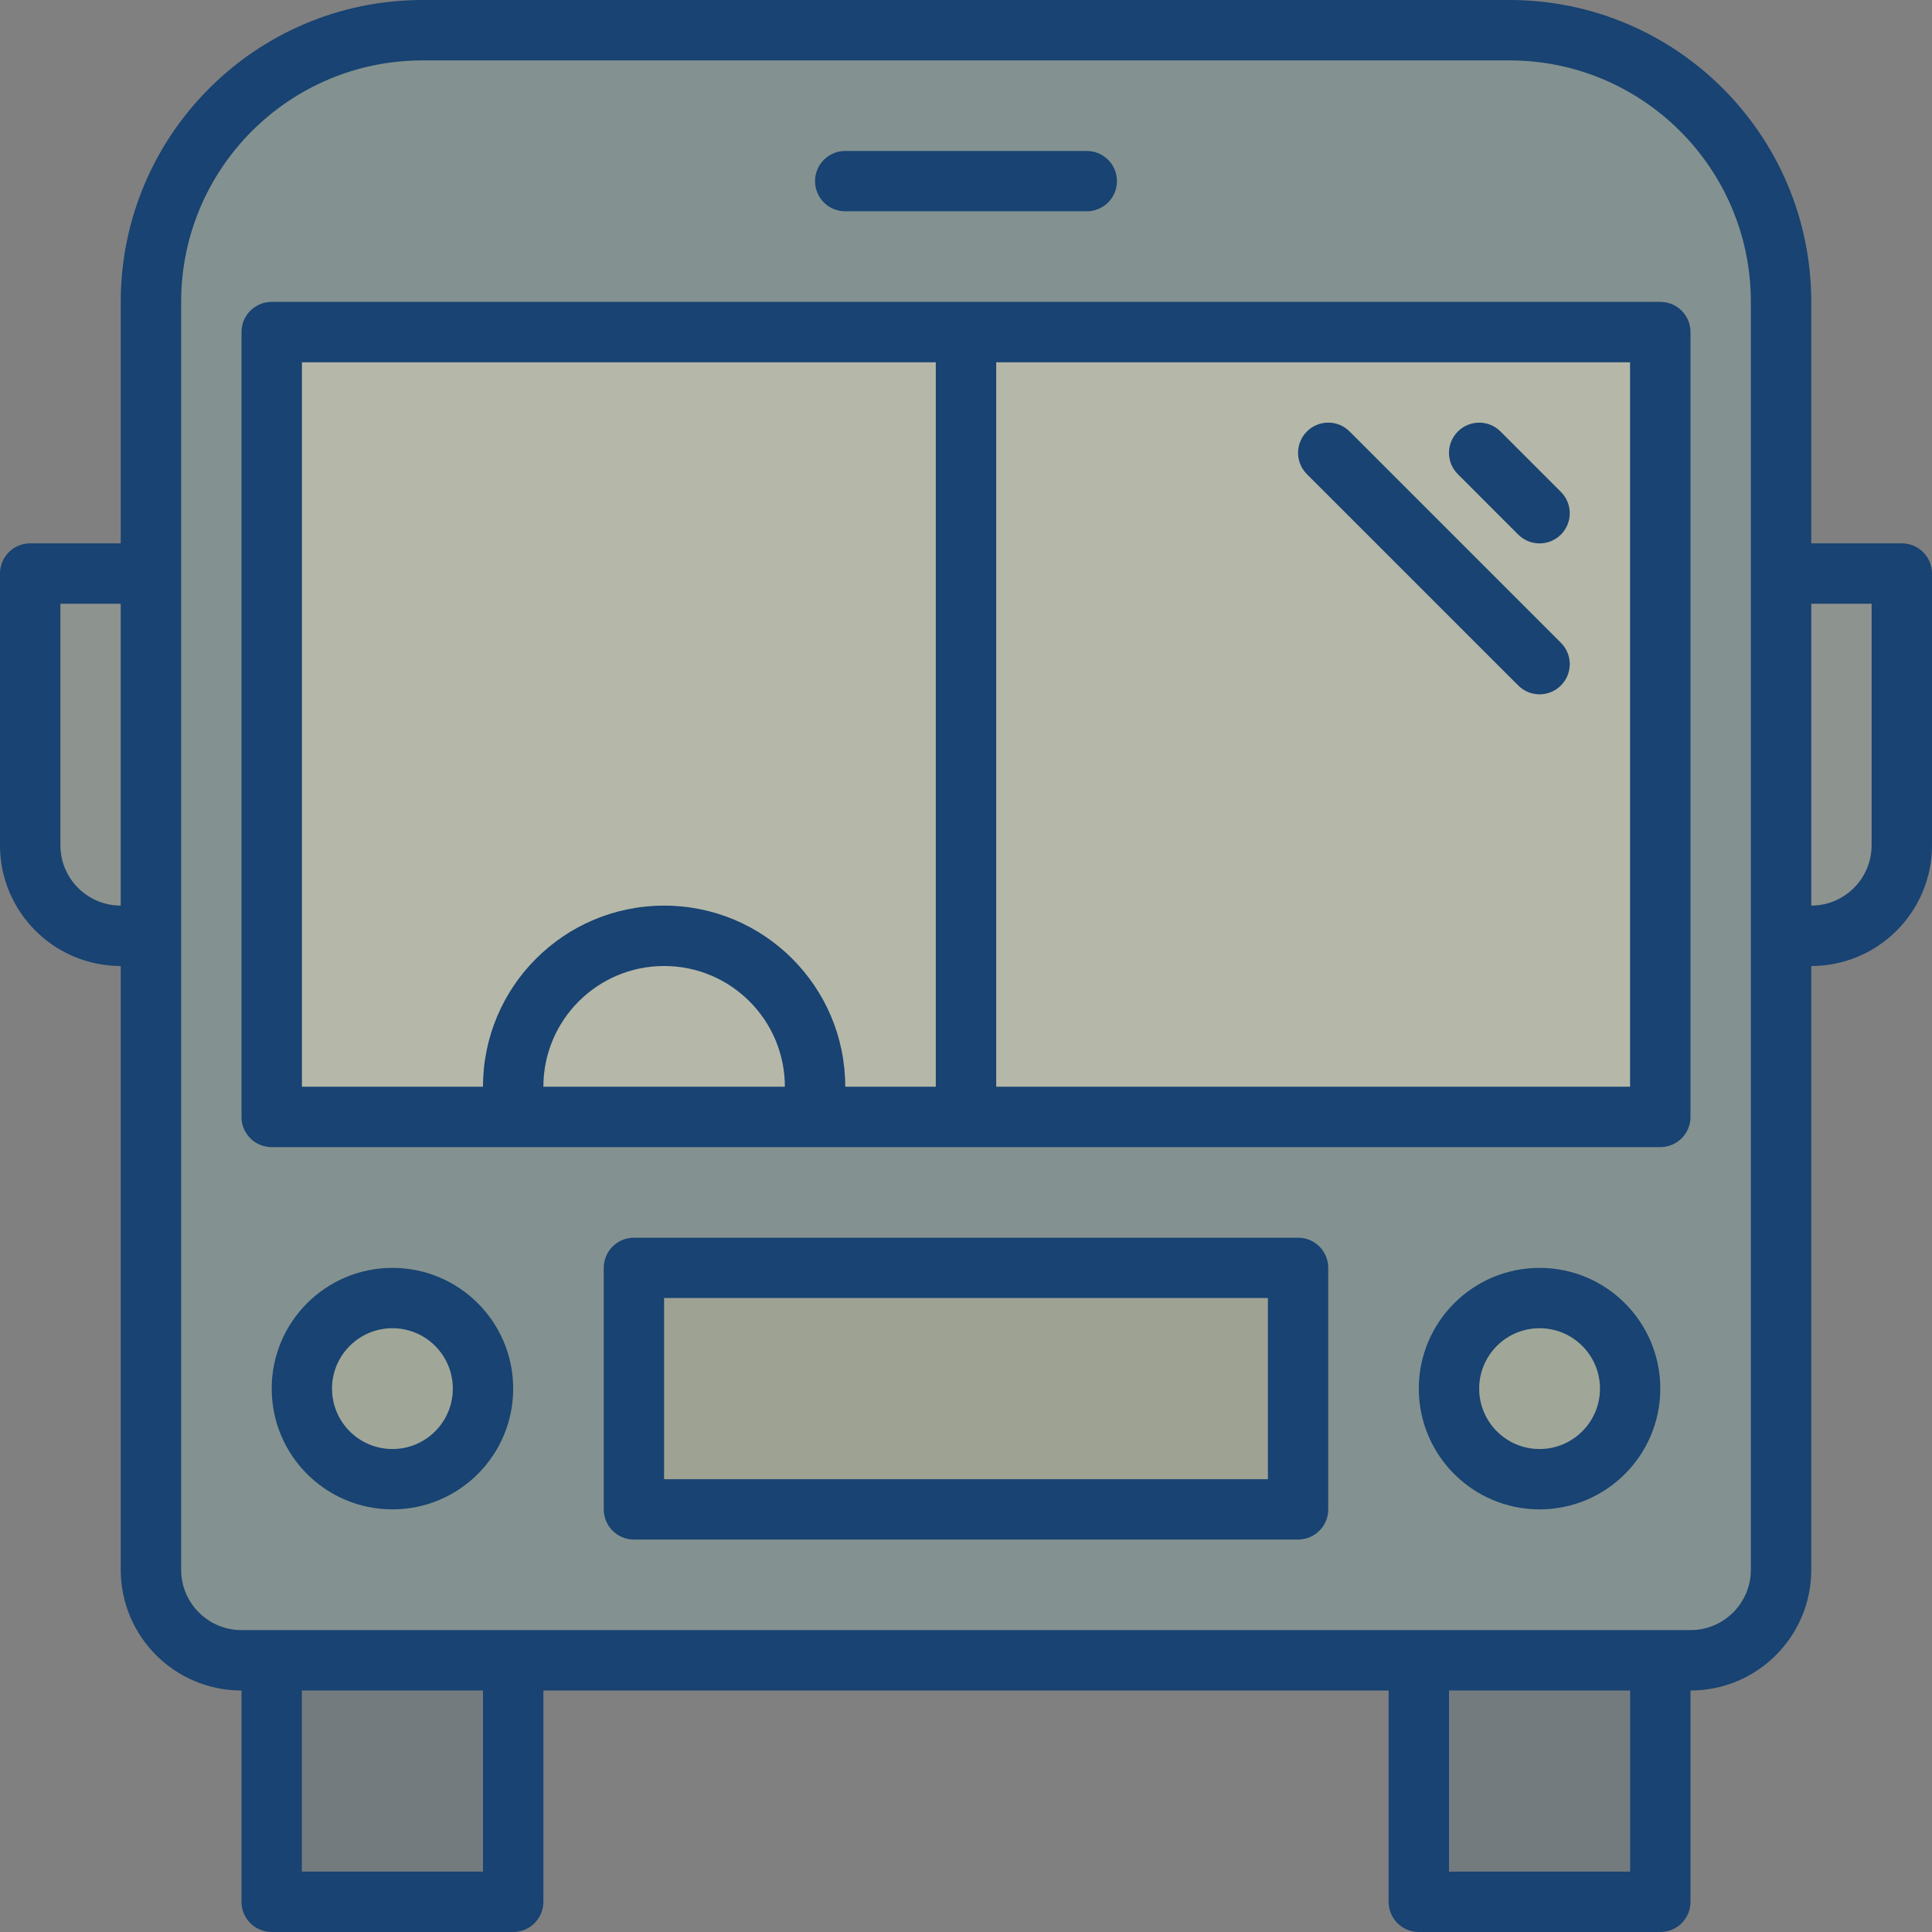 <svg width="60" height="60" viewBox="0 0 60 60" fill="none" xmlns="http://www.w3.org/2000/svg">
<rect x="0" y="0" width="60" height="60" fill="#808080" stroke="none"/>
<g clip-path="url(#clip0_1527_1422)">
<path d="M15 52.5H9.375V58.125H15V52.5Z" fill="#506C7F" fill-opacity="0.25"/>
<path d="M50.625 52.5H45V58.125H50.625V52.5Z" fill="#506C7F" fill-opacity="0.25"/>
<path d="M54.375 48.75C54.375 49.785 53.535 50.625 52.5 50.625H7.5C6.465 50.625 5.625 49.785 5.625 48.75V9.375C5.625 5.233 8.983 1.875 13.125 1.875H46.875C51.017 1.875 54.375 5.233 54.375 9.375V48.75Z" fill="#8ECAC1" fill-opacity="0.25"/>
<path d="M1.875 26.25C1.875 27.285 2.715 28.125 3.75 28.125V18.749H1.875V26.25Z" fill="#B4CCB9" fill-opacity="0.25"/>
<path d="M56.25 18.749V28.125C57.285 28.125 58.125 27.285 58.125 26.25V18.749H56.25Z" fill="#B4CCB9" fill-opacity="0.25"/>
<path d="M50.625 11.25H9.375V33.75H50.625V11.25Z" fill="white" fill-opacity="0.25"/>
<path d="M50.625 11.25H9.375V33.75H50.625V11.25Z" fill="#F2D59F" fill-opacity="0.25"/>
<path d="M47.812 39.375C45.742 39.375 44.062 41.054 44.062 43.125C44.062 45.196 45.742 46.875 47.812 46.875C49.883 46.875 51.562 45.196 51.562 43.125C51.562 41.054 49.883 39.375 47.812 39.375ZM47.812 45C46.778 45 45.938 44.16 45.938 43.125C45.938 42.09 46.778 41.25 47.812 41.25C48.847 41.25 49.688 42.09 49.688 43.125C49.688 44.16 48.847 45 47.812 45Z" fill="#184372"/>
<path d="M12.188 39.375C10.117 39.375 8.438 41.054 8.438 43.125C8.438 45.196 10.117 46.875 12.188 46.875C14.258 46.875 15.938 45.196 15.938 43.125C15.938 41.054 14.258 39.375 12.188 39.375ZM12.188 45C11.152 45 10.312 44.16 10.312 43.125C10.312 42.09 11.152 41.25 12.188 41.25C13.223 41.25 14.062 42.09 14.062 43.125C14.062 44.16 13.223 45 12.188 45Z" fill="#184372"/>
<path d="M26.25 6.562H33.75C34.268 6.562 34.688 6.143 34.688 5.625C34.688 5.107 34.268 4.688 33.75 4.688H26.25C25.732 4.688 25.312 5.107 25.312 5.625C25.312 6.143 25.732 6.562 26.25 6.562Z" fill="#184372"/>
<path d="M47.15 16.602C47.333 16.784 47.573 16.876 47.813 16.876C48.053 16.876 48.293 16.784 48.475 16.602C48.842 16.235 48.842 15.643 48.475 15.276L46.6 13.401C46.234 13.034 45.642 13.034 45.275 13.401C44.908 13.768 44.908 14.36 45.275 14.726L47.15 16.602Z" fill="#184372"/>
<path d="M47.15 21.288C47.333 21.471 47.573 21.563 47.813 21.563C48.053 21.563 48.293 21.471 48.475 21.288C48.842 20.922 48.842 20.329 48.475 19.962L41.913 13.4C41.547 13.033 40.954 13.033 40.587 13.4C40.221 13.767 40.221 14.359 40.587 14.726L47.15 21.288Z" fill="#184372"/>
<path d="M8.438 9.375C7.919 9.375 7.5 9.794 7.5 10.312V34.688C7.5 35.206 7.919 35.625 8.438 35.625H51.562C52.081 35.625 52.5 35.206 52.5 34.688V10.312C52.5 9.794 52.081 9.375 51.562 9.375H8.438ZM16.875 33.75C16.875 31.679 18.554 30 20.625 30C22.696 30 24.375 31.679 24.375 33.75H16.875ZM29.062 33.75H26.25C26.25 30.643 23.732 28.125 20.625 28.125C17.518 28.125 15 30.643 15 33.75H9.375V11.25H29.062V33.75ZM50.625 33.75H30.938V11.25H50.625V33.75Z" fill="#184372"/>
<path d="M40.312 38.438H19.688C19.169 38.438 18.75 38.857 18.75 39.375V46.875C18.75 47.393 19.169 47.812 19.688 47.812H40.312C40.831 47.812 41.25 47.393 41.25 46.875V39.375C41.25 38.857 40.831 38.438 40.312 38.438ZM39.375 45.938H20.625V40.312H39.375V45.938Z" fill="#184372"/>
<path d="M60 17.812C60 17.293 59.581 16.874 59.062 16.874H56.25V9.375C56.25 4.197 52.052 0 46.875 0H13.125C7.947 0 3.75 4.198 3.75 9.375V16.874H0.938C0.419 16.874 0 17.293 0 17.812V26.249C0 28.32 1.679 30 3.75 30V48.75C3.75 50.823 5.427 52.5 7.5 52.5V59.062C7.5 59.581 7.919 60 8.438 60H15.938C16.456 60 16.875 59.581 16.875 59.062V52.5H43.125V59.062C43.125 59.581 43.544 60 44.062 60H51.562C52.081 60 52.5 59.581 52.5 59.062V52.5C54.573 52.5 56.25 50.823 56.25 48.75V30C58.321 30 60 28.321 60 26.25V17.812ZM1.875 26.25V18.749H3.75V28.125C2.715 28.125 1.875 27.285 1.875 26.25ZM15 58.125H9.375V52.5H15V58.125ZM50.625 58.125H45V52.5H50.625V58.125ZM54.375 48.75C54.375 49.785 53.535 50.625 52.5 50.625H7.5C6.465 50.625 5.625 49.785 5.625 48.75V9.375C5.625 5.233 8.983 1.875 13.125 1.875H46.875C51.017 1.875 54.375 5.233 54.375 9.375V48.75ZM58.125 26.25C58.125 27.285 57.285 28.125 56.25 28.125V18.749H58.125V26.25Z" fill="#184372"/>
<path d="M39.375 40.312H20.625V45.938H39.375V40.312Z" fill="#F2D59F" fill-opacity="0.25"/>
<path d="M47.812 45C48.848 45 49.688 44.16 49.688 43.125C49.688 42.09 48.848 41.25 47.812 41.25C46.777 41.25 45.938 42.09 45.938 43.125C45.938 44.16 46.777 45 47.812 45Z" fill="#F9EBB2" fill-opacity="0.25"/>
<path d="M12.188 45C13.223 45 14.062 44.16 14.062 43.125C14.062 42.09 13.223 41.25 12.188 41.25C11.152 41.25 10.312 42.09 10.312 43.125C10.312 44.16 11.152 45 12.188 45Z" fill="#F9EBB2" fill-opacity="0.25"/>
</g>
<defs>
<clipPath id="clip0_1527_1422">
<rect width="60" height="60" fill="white"/>
</clipPath>
</defs>
</svg>
